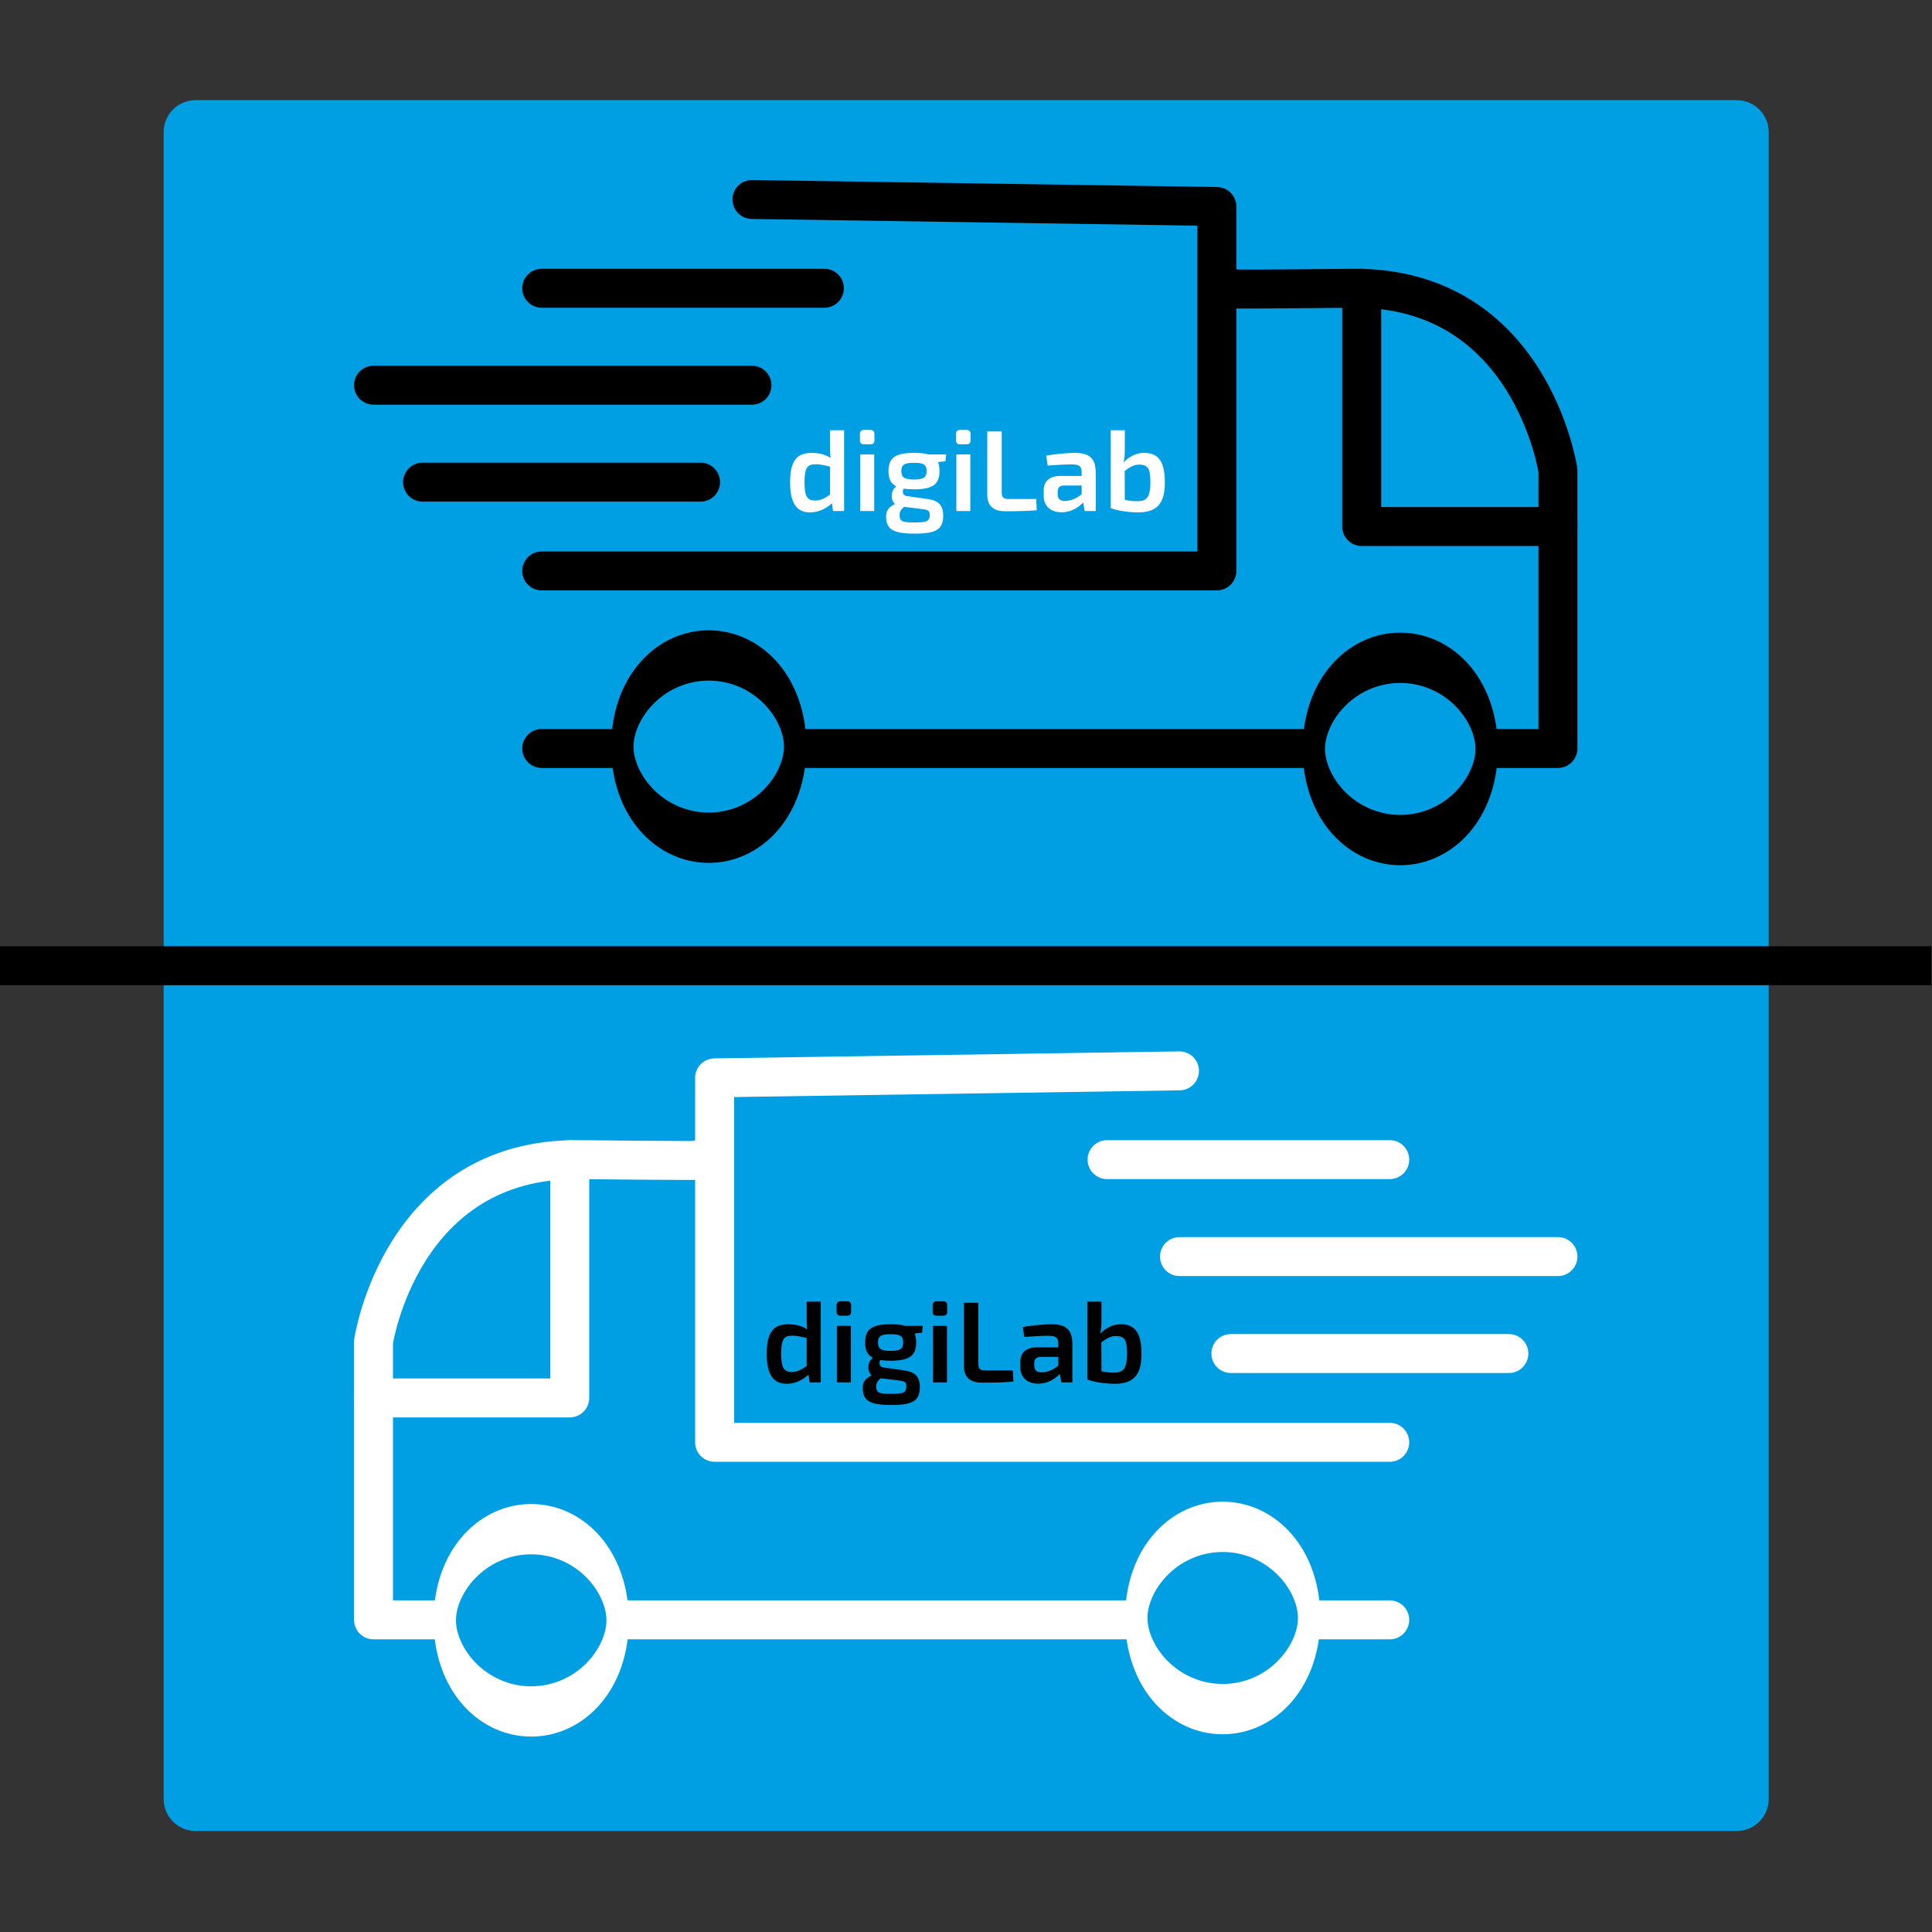 <?xml version="1.0" encoding="UTF-8" standalone="no"?>
<!DOCTYPE svg PUBLIC "-//W3C//DTD SVG 1.1//EN" "http://www.w3.org/Graphics/SVG/1.1/DTD/svg11.dtd">
<svg width="100%" height="100%" viewBox="0 0 827 827" version="1.1" xmlns="http://www.w3.org/2000/svg" xmlns:xlink="http://www.w3.org/1999/xlink" xml:space="preserve" xmlns:serif="http://www.serif.com/" style="fill-rule:evenodd;clip-rule:evenodd;stroke-linecap:round;stroke-linejoin:round;stroke-miterlimit:1.5;">
    <rect x="0" y="0" width="827" height="827" fill="#333333" stroke="none"/>
    <rect id="Artboard1" x="0" y="0" width="826.772" height="826.772" style="fill:none;"/>
    <clipPath id="_clip1">
        <rect id="Artboard11" serif:id="Artboard1" x="0" y="0" width="826.772" height="826.772"/>
    </clipPath>
    <g clip-path="url(#_clip1)">
        <g transform="matrix(6.421,0,0,9.513,-2337.82,-1089.17)">
            <path d="M482,120.437C482,119.644 481.046,119 479.87,119L377.13,119C375.954,119 375,119.644 375,120.437L375,195.445C375,196.239 375.954,196.883 377.13,196.883L479.87,196.883C481.046,196.883 482,196.239 482,195.445L482,120.437Z" style="fill:rgb(0,159,227);"/>
        </g>
        <g transform="matrix(1,0,0,1,16.886,36.386)">
            <g transform="matrix(-1,0,0,1,793,176)">
                <path d="M215,284L336,284" style="fill:none;stroke:white;stroke-width:16.67px;"/>
                <path d="M143,325.5L305,325.5" style="fill:none;stroke:white;stroke-width:16.67px;"/>
                <path d="M164,367L283,367" style="fill:none;stroke:white;stroke-width:16.67px;"/>
            </g>
            <g transform="matrix(-1,0,0,1,793,176)">
                <path d="M566,284L566,386L650,386" style="fill:none;stroke:white;stroke-width:16.67px;"/>
                <path d="M215,481L650,481L650,362C650,362 638.415,283.208 562,284C485.585,284.792 511,284 511,284" style="fill:none;stroke:white;stroke-width:16.67px;"/>
                <path d="M305,246L504,249L504,405L215,405" style="fill:none;stroke:white;stroke-width:16.67px;"/>
                <g transform="matrix(0.74,0,0,1.66,65.98,-279.255)">
                    <ellipse cx="298" cy="457.5" rx="50" ry="23.5" style="fill:rgb(0,159,227);stroke:white;stroke-width:12.97px;"/>
                </g>
                <g transform="matrix(0.74,0,0,1.66,361.98,-278.255)">
                    <ellipse cx="298" cy="457.5" rx="50" ry="23.5" style="fill:rgb(0,159,227);stroke:white;stroke-width:12.97px;"/>
                </g>
                <g transform="matrix(-0.633,0,0,0.633,589.71,133.119)">
                    <path d="M207.18,334.386L197.662,334.386L197.662,345.387C197.662,348.117 197.74,350.614 198.052,353.111C194.307,350.692 189.86,349.678 185.335,349.678C175.66,349.678 170.667,354.437 170.667,369.651C170.667,382.602 174.412,389.936 184.086,389.936C190.406,389.936 195.477,386.971 198.91,383.773L199.69,389L207.18,389L207.18,334.386ZM180.419,369.573C180.419,359.274 182.526,357.402 188.143,357.402C191.576,357.402 194.229,358.182 197.662,358.962L197.662,377.921C193.449,380.73 191.42,381.9 187.597,381.9C182.526,381.9 180.419,379.638 180.419,369.573Z" style="fill-rule:nonzero;"/>
                    <path d="M220.6,334.152C218.805,334.152 217.869,335.166 217.869,336.882L217.869,341.174C217.869,342.968 218.805,343.904 220.6,343.904L224.969,343.904C226.842,343.904 227.7,342.968 227.7,341.174L227.7,336.882C227.7,335.166 226.842,334.152 224.969,334.152L220.6,334.152ZM227.544,389L227.544,350.77L218.103,350.77L218.103,389L227.544,389Z" style="fill-rule:nonzero;"/>
                    <path d="M275.682,355.373L276.228,350.77L264.369,350.77C261.873,349.99 258.596,349.678 254.539,349.678C241.509,349.678 237.218,353.111 237.218,362.083C237.218,367.154 238.701,370.431 242.524,372.382C239.013,374.644 238.076,381.042 241.587,384.241C237.452,386.347 235.58,388.532 235.58,392.589C235.58,401.327 240.105,404.292 254.929,404.292C269.363,404.292 274.2,401.483 274.2,392.043C274.2,385.411 271.235,381.9 263.667,380.886L249.701,378.935C246.659,378.467 246.425,375.737 247.439,373.864C249.467,374.176 251.808,374.332 254.461,374.332C267.49,374.332 271.703,370.665 271.703,362.005C271.703,359.586 271.391,357.636 270.689,355.919L275.682,355.373ZM254.461,367.7C247.985,367.7 245.878,366.218 245.878,362.005C245.878,357.714 247.985,356.388 254.461,356.388C260.936,356.388 262.965,357.714 262.965,362.005C262.965,366.218 260.936,367.7 254.461,367.7ZM265.071,391.653C265.071,395.944 263.121,396.724 254.851,396.724C246.581,396.724 244.708,396.1 244.708,391.575C244.708,389.312 245.8,387.83 247.751,386.191L258.596,387.518C263.745,388.142 265.071,388.376 265.071,391.653Z" style="fill-rule:nonzero;"/>
                    <path d="M285.591,334.152C283.796,334.152 282.86,335.166 282.86,336.882L282.86,341.174C282.86,342.968 283.796,343.904 285.591,343.904L289.96,343.904C291.832,343.904 292.691,342.968 292.691,341.174L292.691,336.882C292.691,335.166 291.832,334.152 289.96,334.152L285.591,334.152ZM292.535,389L292.535,350.77L283.094,350.77L283.094,389L292.535,389Z" style="fill-rule:nonzero;"/>
                    <path d="M313.756,335.166L304.004,335.166L304.004,377.999C304.004,384.475 307.124,389.156 316.097,389.156C323.353,389.156 330.686,389.078 337.474,388.454L337.084,380.886L318.359,380.886C314.926,380.886 313.756,379.716 313.756,376.439L313.756,335.166Z" style="fill-rule:nonzero;"/>
                    <path d="M362.987,349.678C357.916,349.678 349.333,350.536 343.872,351.55L344.808,358.26C350.816,357.792 357.291,357.48 360.802,357.48C366.264,357.48 367.746,358.572 367.824,362.941L367.824,365.282L353.468,365.282C346.291,365.282 342.155,368.793 342.155,374.878L342.155,378.779C342.155,385.957 347.227,389.858 354.249,389.858C361.114,389.858 366.108,386.191 368.838,383.227L369.853,389L377.343,389L377.343,363.019C377.343,352.799 372.427,349.678 362.987,349.678ZM351.596,376.049C351.596,373.474 352.532,371.914 355.653,371.758L367.824,371.758L367.824,377.687C363.845,380.964 359.554,382.212 356.589,382.212C353.156,382.212 351.596,380.808 351.596,377.531L351.596,376.049Z" style="fill-rule:nonzero;"/>
                    <path d="M410.111,349.678C405.04,349.678 400.124,351.94 396.145,356.153C396.848,353.345 397.004,350.536 397.004,347.259L397.004,334.386L387.485,334.386L387.485,387.049C392.4,389 400.749,389.936 406.132,389.936C420.41,389.936 424.077,381.9 424.077,369.651C424.077,355.373 419.63,349.678 410.111,349.678ZM405.898,382.368C403.323,382.446 399.968,382.134 397.004,381.432L396.926,361.927C400.437,359.352 403.089,357.636 406.522,357.636C412.998,357.636 414.246,360.601 414.324,369.651C414.246,379.325 411.984,382.29 405.898,382.368Z" style="fill-rule:nonzero;"/>
                </g>
            </g>
        </g>
        <g transform="matrix(1,0,0,1,25.886,39.386)">
            <g>
                <g transform="matrix(1,0,0,1,-9,-200)">
                    <path d="M215,284L336,284" style="fill:none;stroke:black;stroke-width:16.67px;"/>
                    <path d="M143,325.5L305,325.5" style="fill:none;stroke:black;stroke-width:16.67px;"/>
                    <path d="M164,367L283,367" style="fill:none;stroke:black;stroke-width:16.67px;"/>
                </g>
                <g transform="matrix(1,0,0,1,-9,-200)">
                    <path d="M566,284L566,386L650,386" style="fill:none;stroke:black;stroke-width:16.67px;"/>
                    <path d="M215,481L650,481L650,362C650,362 638.415,283.208 562,284C485.585,284.792 511,284 511,284" style="fill:none;stroke:black;stroke-width:16.67px;"/>
                    <path d="M305,246L504,249L504,405L215,405" style="fill:none;stroke:black;stroke-width:16.67px;"/>
                    <g transform="matrix(0.74,0,0,1.66,65.98,-279.255)">
                        <ellipse cx="298" cy="457.5" rx="50" ry="23.5" style="fill:rgb(0,159,227);stroke:black;stroke-width:12.97px;"/>
                    </g>
                    <g transform="matrix(0.74,0,0,1.66,361.98,-278.255)">
                        <ellipse cx="298" cy="457.5" rx="50" ry="23.5" style="fill:rgb(0,159,227);stroke:black;stroke-width:12.97px;"/>
                    </g>
                    <g transform="matrix(0.633,0,0,0.633,213.29,133.119)">
                        <path d="M207.18,334.386L197.662,334.386L197.662,345.387C197.662,348.117 197.74,350.614 198.052,353.111C194.307,350.692 189.86,349.678 185.335,349.678C175.66,349.678 170.667,354.437 170.667,369.651C170.667,382.602 174.412,389.936 184.086,389.936C190.406,389.936 195.477,386.971 198.91,383.773L199.69,389L207.18,389L207.18,334.386ZM180.419,369.573C180.419,359.274 182.526,357.402 188.143,357.402C191.576,357.402 194.229,358.182 197.662,358.962L197.662,377.921C193.449,380.73 191.42,381.9 187.597,381.9C182.526,381.9 180.419,379.638 180.419,369.573Z" style="fill:white;fill-rule:nonzero;"/>
                        <path d="M220.6,334.152C218.805,334.152 217.869,335.166 217.869,336.882L217.869,341.174C217.869,342.968 218.805,343.904 220.6,343.904L224.969,343.904C226.842,343.904 227.7,342.968 227.7,341.174L227.7,336.882C227.7,335.166 226.842,334.152 224.969,334.152L220.6,334.152ZM227.544,389L227.544,350.77L218.103,350.77L218.103,389L227.544,389Z" style="fill:white;fill-rule:nonzero;"/>
                        <path d="M275.682,355.373L276.228,350.77L264.369,350.77C261.873,349.99 258.596,349.678 254.539,349.678C241.509,349.678 237.218,353.111 237.218,362.083C237.218,367.154 238.701,370.431 242.524,372.382C239.013,374.644 238.076,381.042 241.587,384.241C237.452,386.347 235.58,388.532 235.58,392.589C235.58,401.327 240.105,404.292 254.929,404.292C269.363,404.292 274.2,401.483 274.2,392.043C274.2,385.411 271.235,381.9 263.667,380.886L249.701,378.935C246.659,378.467 246.425,375.737 247.439,373.864C249.467,374.176 251.808,374.332 254.461,374.332C267.49,374.332 271.703,370.665 271.703,362.005C271.703,359.586 271.391,357.636 270.689,355.919L275.682,355.373ZM254.461,367.7C247.985,367.7 245.878,366.218 245.878,362.005C245.878,357.714 247.985,356.388 254.461,356.388C260.936,356.388 262.965,357.714 262.965,362.005C262.965,366.218 260.936,367.7 254.461,367.7ZM265.071,391.653C265.071,395.944 263.121,396.724 254.851,396.724C246.581,396.724 244.708,396.1 244.708,391.575C244.708,389.312 245.8,387.83 247.751,386.191L258.596,387.518C263.745,388.142 265.071,388.376 265.071,391.653Z" style="fill:white;fill-rule:nonzero;"/>
                        <path d="M285.591,334.152C283.796,334.152 282.86,335.166 282.86,336.882L282.86,341.174C282.86,342.968 283.796,343.904 285.591,343.904L289.96,343.904C291.832,343.904 292.691,342.968 292.691,341.174L292.691,336.882C292.691,335.166 291.832,334.152 289.96,334.152L285.591,334.152ZM292.535,389L292.535,350.77L283.094,350.77L283.094,389L292.535,389Z" style="fill:white;fill-rule:nonzero;"/>
                        <path d="M313.756,335.166L304.004,335.166L304.004,377.999C304.004,384.475 307.124,389.156 316.097,389.156C323.353,389.156 330.686,389.078 337.474,388.454L337.084,380.886L318.359,380.886C314.926,380.886 313.756,379.716 313.756,376.439L313.756,335.166Z" style="fill:white;fill-rule:nonzero;"/>
                        <path d="M362.987,349.678C357.916,349.678 349.333,350.536 343.872,351.55L344.808,358.26C350.816,357.792 357.291,357.48 360.802,357.48C366.264,357.48 367.746,358.572 367.824,362.941L367.824,365.282L353.468,365.282C346.291,365.282 342.155,368.793 342.155,374.878L342.155,378.779C342.155,385.957 347.227,389.858 354.249,389.858C361.114,389.858 366.108,386.191 368.838,383.227L369.853,389L377.343,389L377.343,363.019C377.343,352.799 372.427,349.678 362.987,349.678ZM351.596,376.049C351.596,373.474 352.532,371.914 355.653,371.758L367.824,371.758L367.824,377.687C363.845,380.964 359.554,382.212 356.589,382.212C353.156,382.212 351.596,380.808 351.596,377.531L351.596,376.049Z" style="fill:white;fill-rule:nonzero;"/>
                        <path d="M410.111,349.678C405.04,349.678 400.124,351.94 396.145,356.153C396.848,353.345 397.004,350.536 397.004,347.259L397.004,334.386L387.485,334.386L387.485,387.049C392.4,389 400.749,389.936 406.132,389.936C420.41,389.936 424.077,381.9 424.077,369.651C424.077,355.373 419.63,349.678 410.111,349.678ZM405.898,382.368C403.323,382.446 399.968,382.134 397.004,381.432L396.926,361.927C400.437,359.352 403.089,357.636 406.522,357.636C412.998,357.636 414.246,360.601 414.324,369.651C414.246,379.325 411.984,382.29 405.898,382.368Z" style="fill:white;fill-rule:nonzero;"/>
                    </g>
                </g>
            </g>
        </g>
        <path d="M0,413.386L826.772,413.386" style="fill:none;stroke:black;stroke-width:16.67px;stroke-linecap:square;"/>
    </g>
</svg>
